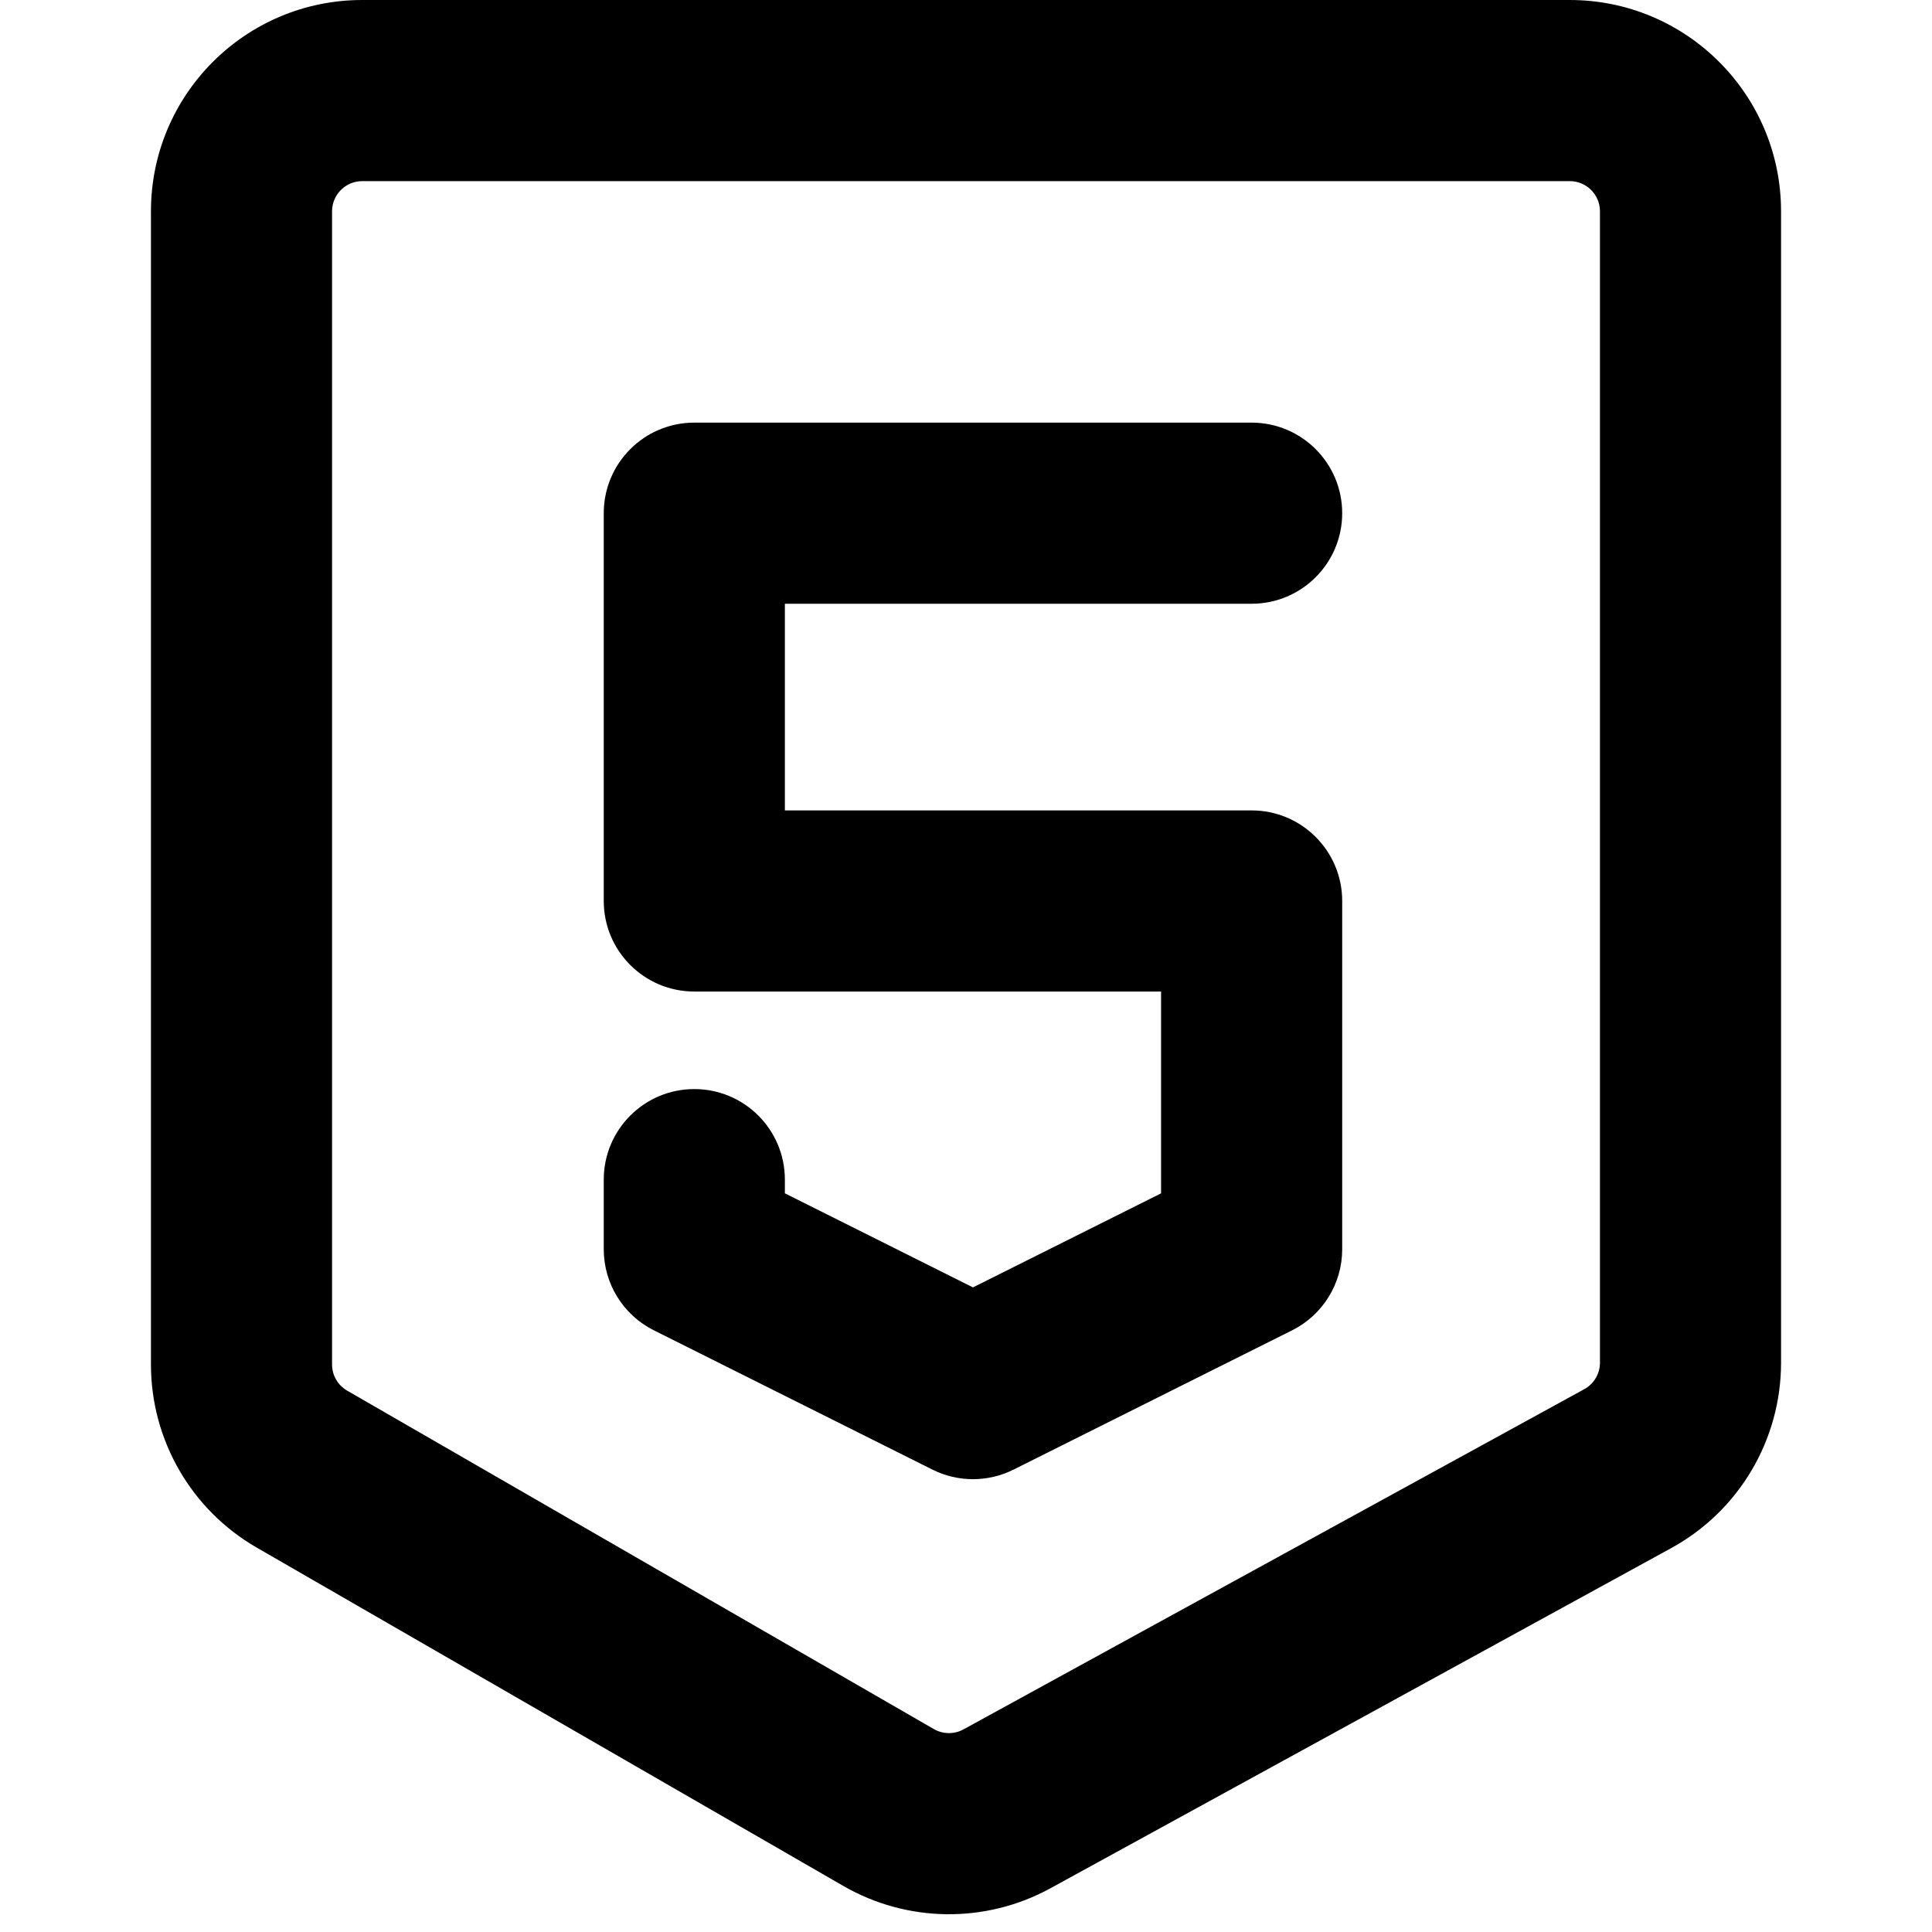 <svg width="60" height="60" viewBox="0 0 60 60" fill="none" xmlns="http://www.w3.org/2000/svg">
<path d="M11.25 5.625C10.732 5.625 10.312 6.045 10.312 6.562V42.376C10.312 42.711 10.491 43.021 10.782 43.188L29.002 53.698C29.285 53.861 29.634 53.865 29.921 53.708L49.2 43.143C49.501 42.978 49.688 42.663 49.688 42.321V6.562C49.688 6.045 49.268 5.625 48.75 5.625H11.25ZM4.688 6.562C4.688 2.938 7.626 0 11.25 0H48.75C52.374 0 55.312 2.938 55.312 6.562V42.321C55.312 44.718 54.006 46.924 51.904 48.076L32.624 58.641C30.614 59.742 28.176 59.715 26.191 58.57L7.971 48.061C5.939 46.889 4.688 44.722 4.688 42.376V6.562ZM18.75 15.938C18.75 14.384 20.009 13.125 21.562 13.125H38.87C40.423 13.125 41.683 14.384 41.683 15.938C41.683 17.491 40.423 18.75 38.87 18.75H24.375V25.168H38.87C40.423 25.168 41.683 26.427 41.683 27.981V38.798C41.683 39.863 41.081 40.837 40.128 41.314L31.474 45.641C30.682 46.036 29.75 46.036 28.959 45.641L20.305 41.314C19.352 40.837 18.75 39.863 18.75 38.798V36.635C18.75 35.081 20.009 33.822 21.562 33.822C23.116 33.822 24.375 35.081 24.375 36.635V37.06L30.216 39.981L36.058 37.06V30.793H21.562C20.009 30.793 18.75 29.534 18.75 27.981V15.938Z" fill="black"/>
</svg>
